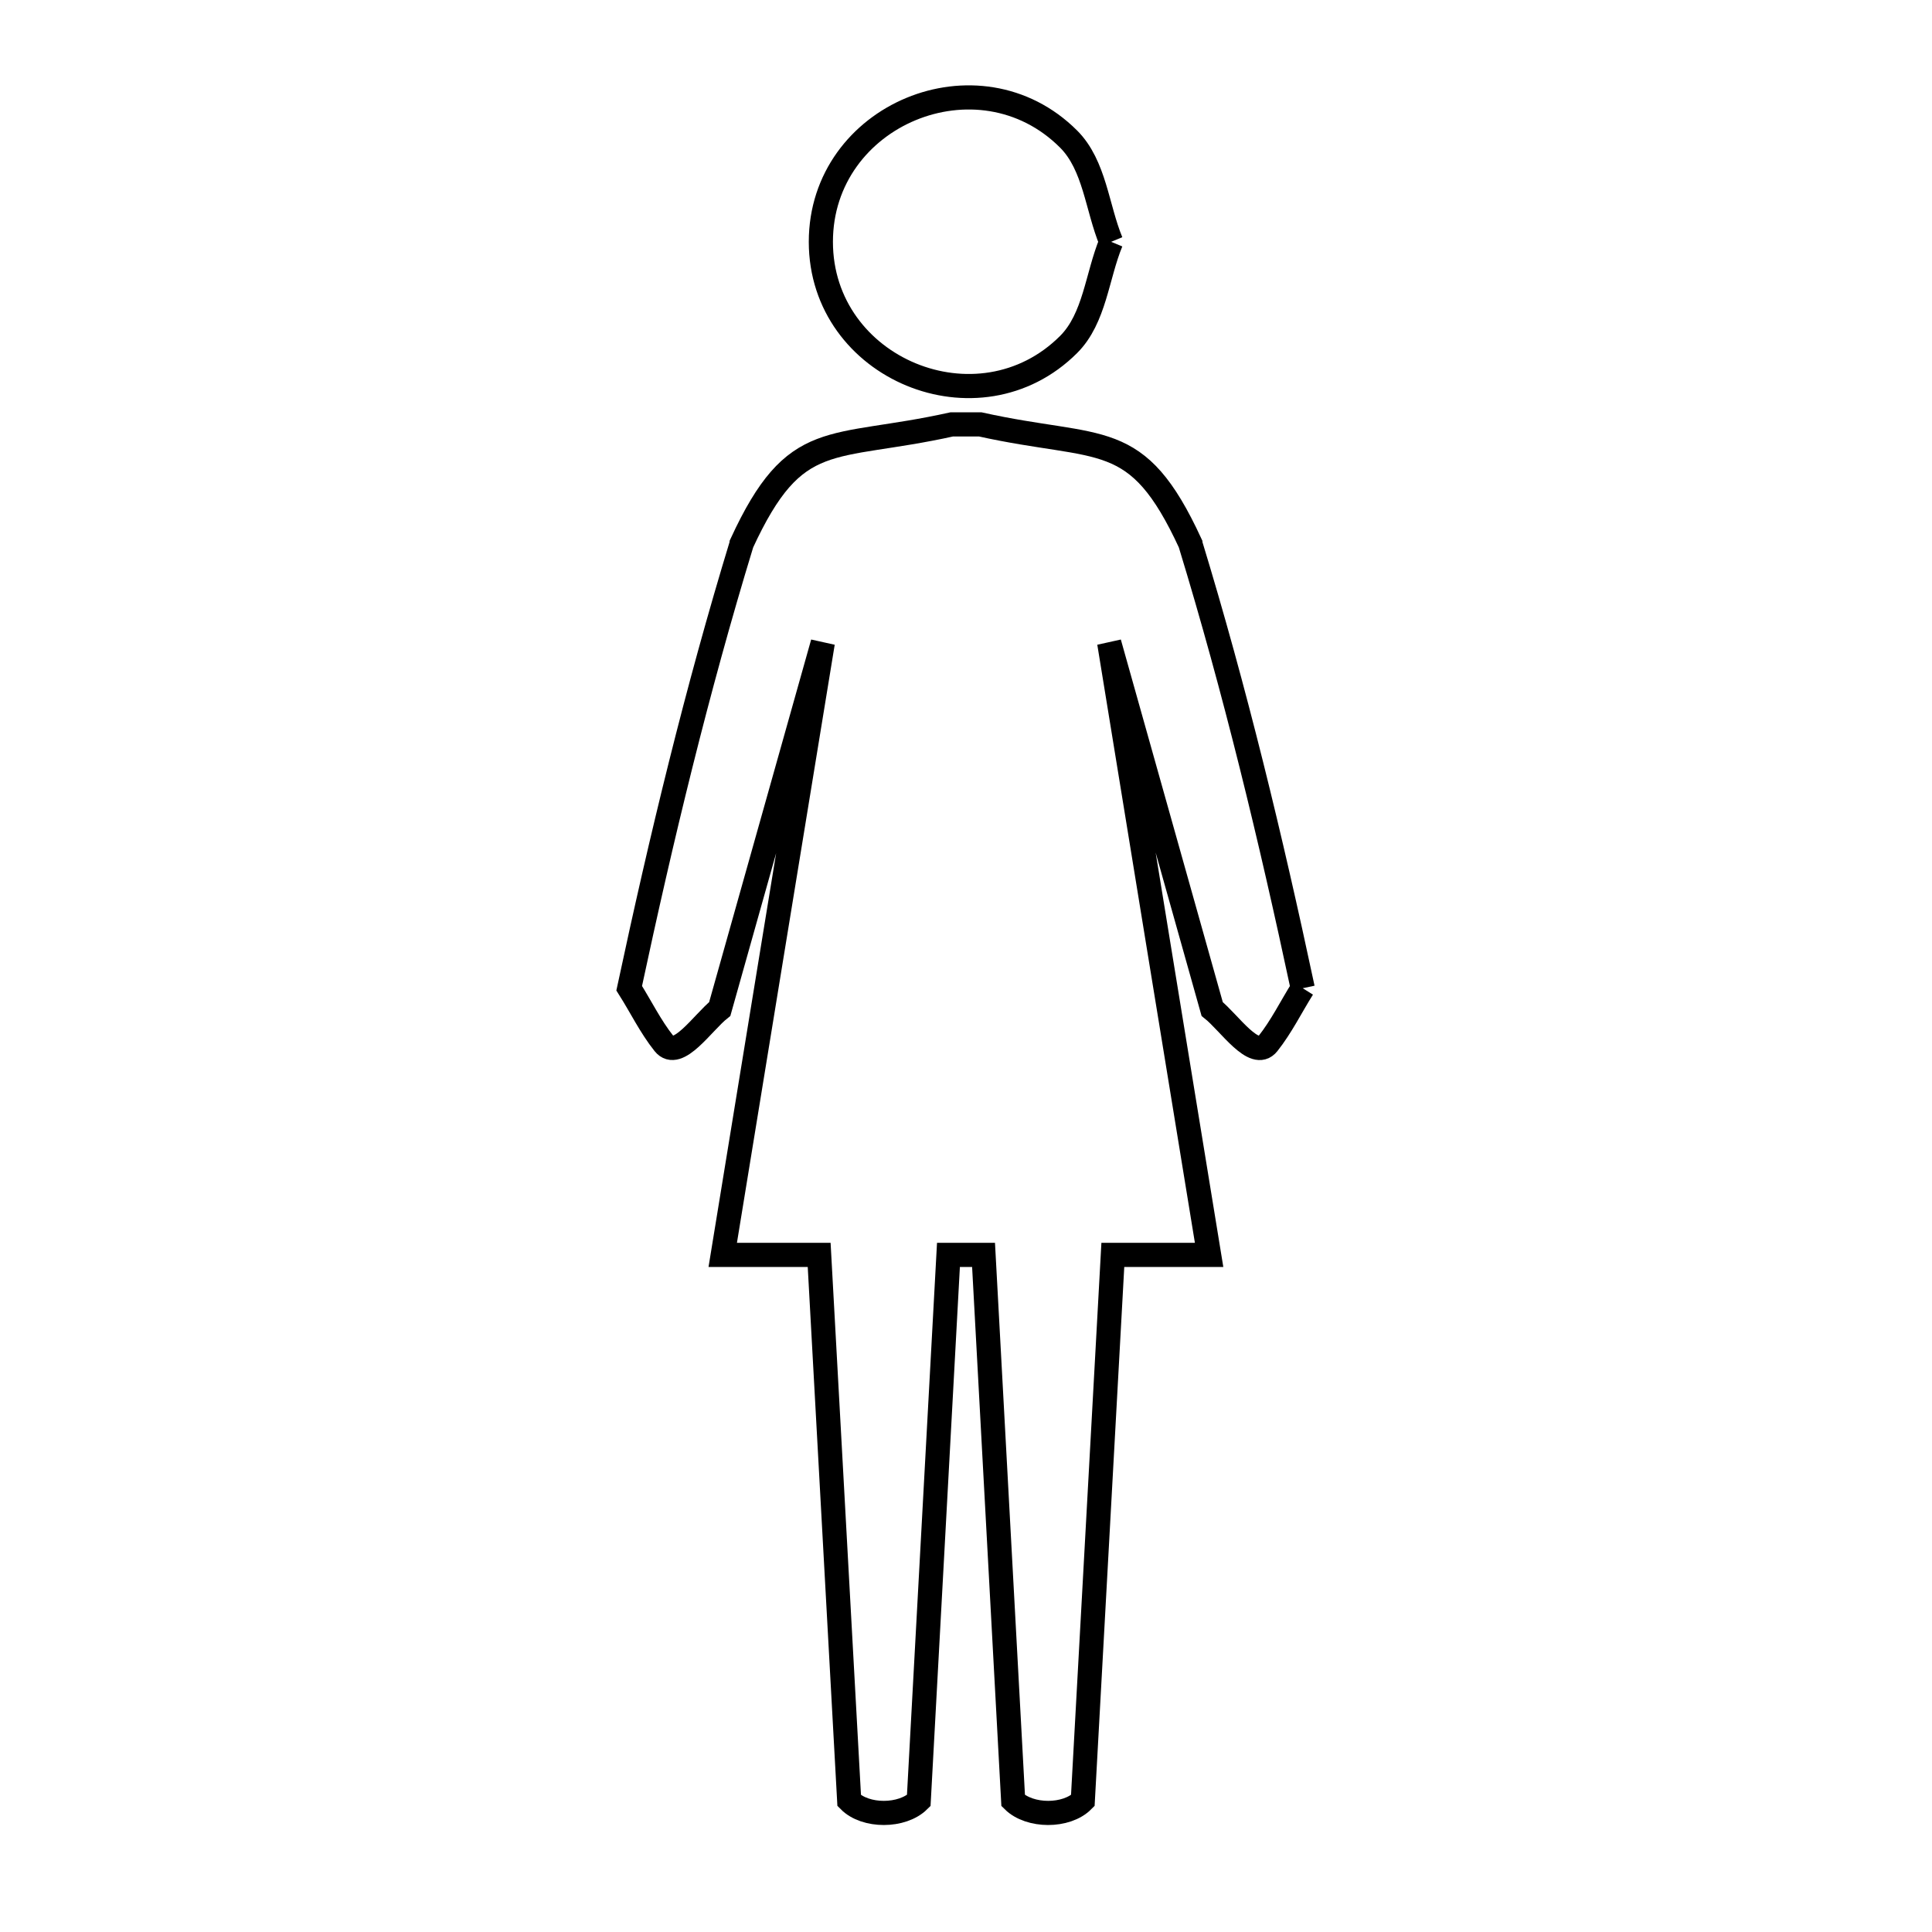 <svg xmlns="http://www.w3.org/2000/svg" viewBox="0.0 0.0 24.0 24.0" height="200px" width="200px"><path fill="none" stroke="black" stroke-width=".3" stroke-opacity="1.0"  filling="0" d="M13.803 3.004 L13.803 3.004 C13.627 3.429 13.6 3.954 13.275 4.279 C12.159 5.394 10.197 4.583 10.197 3.004 C10.197 1.425 12.157 0.61 13.275 1.728 C13.6 2.054 13.627 2.579 13.803 3.004 L13.803 3.004"></path>
<path fill="none" stroke="black" stroke-width=".3" stroke-opacity="1.0"  filling="0" d="M16.183 12.276 L16.183 12.276 C16.039 12.505 15.919 12.752 15.75 12.965 C15.581 13.177 15.271 12.703 15.058 12.534 L13.779 7.985 L14.399 11.787 L15.02 15.589 L13.824 15.589 L13.451 22.368 C13.248 22.573 12.791 22.571 12.586 22.368 L12.218 15.589 L11.782 15.589 L11.413 22.368 C11.208 22.571 10.751 22.573 10.549 22.368 L10.176 15.589 L8.978 15.589 L9.599 11.787 L10.221 7.985 L8.941 12.534 C8.729 12.703 8.419 13.177 8.249 12.964 C8.08 12.752 7.961 12.505 7.816 12.276 L7.816 12.276 C8.215 10.41 8.656 8.579 9.213 6.755 L9.213 6.752 C9.882 5.302 10.31 5.607 11.823 5.272 L12.177 5.272 C13.69 5.607 14.118 5.302 14.787 6.752 L14.787 6.755 C15.344 8.579 15.785 10.41 16.183 12.276 L16.183 12.276"></path></svg>
